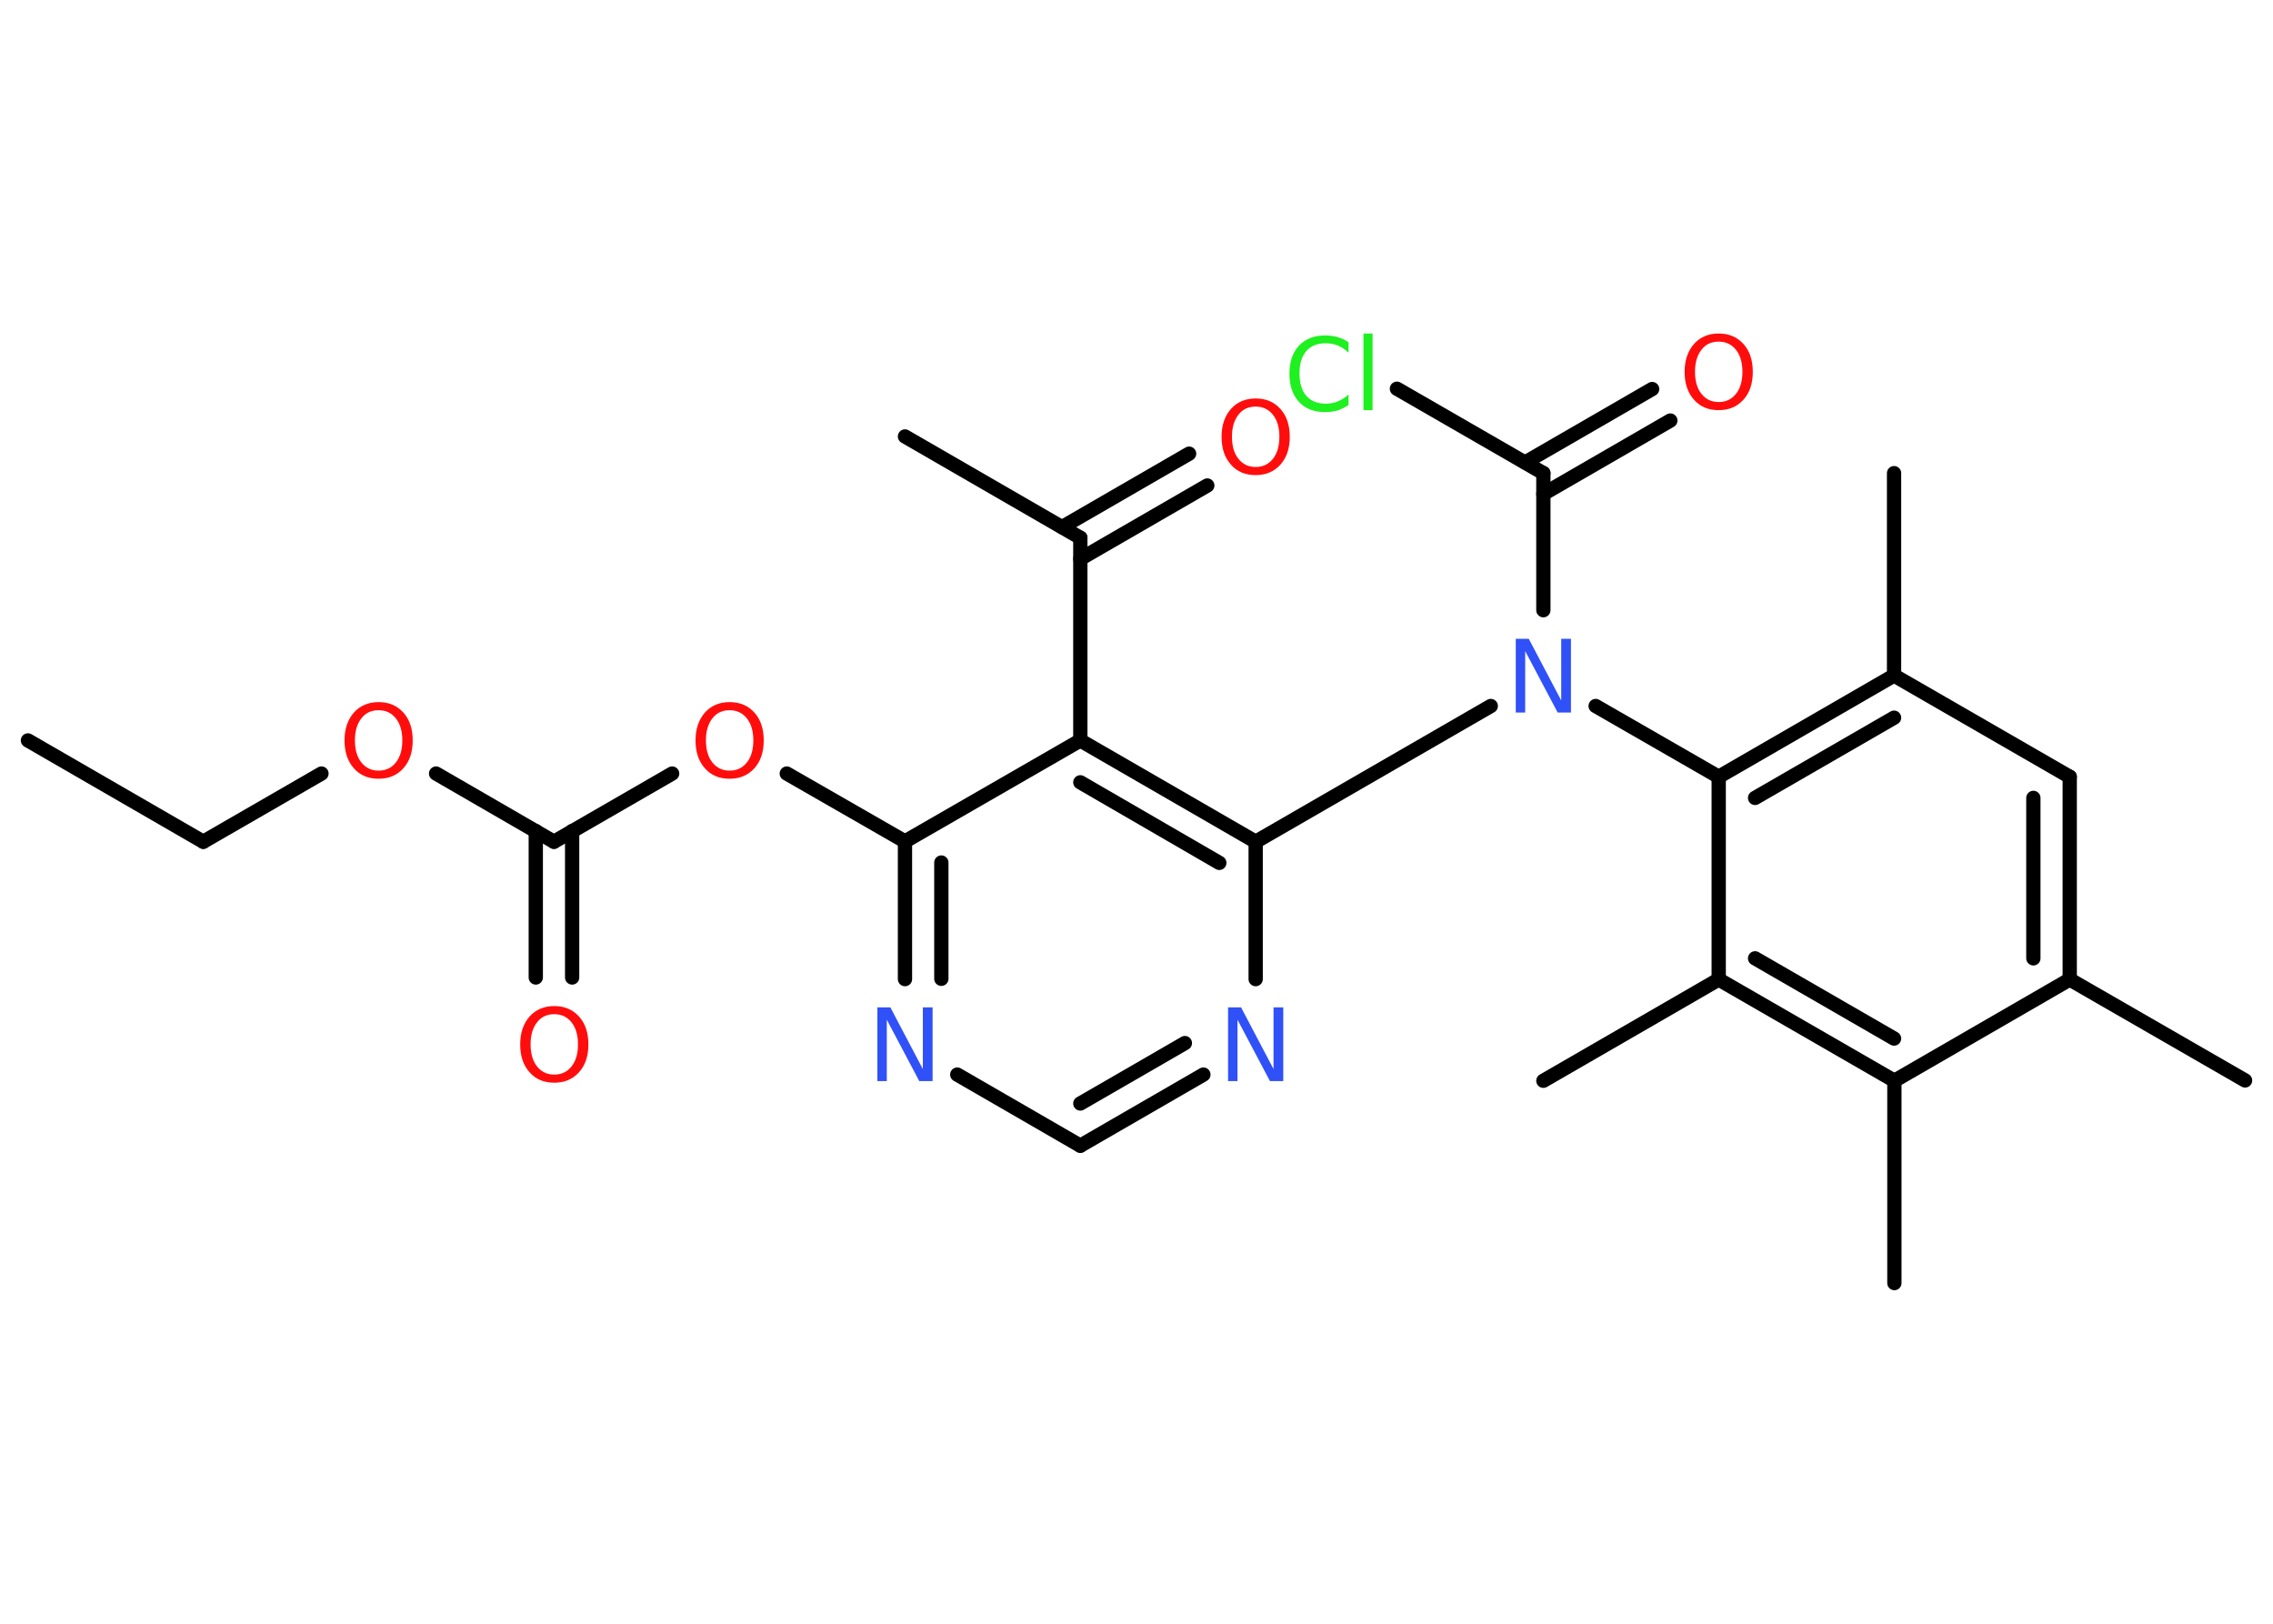 <?xml version='1.0' encoding='UTF-8'?>
<!DOCTYPE svg PUBLIC "-//W3C//DTD SVG 1.1//EN" "http://www.w3.org/Graphics/SVG/1.1/DTD/svg11.dtd">
<svg version='1.2' xmlns='http://www.w3.org/2000/svg' xmlns:xlink='http://www.w3.org/1999/xlink' width='70.0mm' height='50.0mm' viewBox='0 0 70.0 50.0'>
  <desc>Generated by the Chemistry Development Kit (http://github.com/cdk)</desc>
  <g stroke-linecap='round' stroke-linejoin='round' stroke='#000000' stroke-width='.44' fill='#FF0D0D'>
    <rect x='.0' y='.0' width='70.0' height='50.0' fill='#FFFFFF' stroke='none'/>
    <g id='mol1' class='mol'>
      <line id='mol1bnd1' class='bond' x1='.86' y1='22.8' x2='6.26' y2='25.92'/>
      <line id='mol1bnd2' class='bond' x1='6.26' y1='25.92' x2='9.9' y2='23.82'/>
      <line id='mol1bnd3' class='bond' x1='13.43' y1='23.82' x2='17.06' y2='25.92'/>
      <g id='mol1bnd4' class='bond'>
        <line x1='17.62' y1='25.59' x2='17.62' y2='30.1'/>
        <line x1='16.5' y1='25.59' x2='16.5' y2='30.1'/>
      </g>
      <line id='mol1bnd5' class='bond' x1='17.06' y1='25.92' x2='20.7' y2='23.82'/>
      <line id='mol1bnd6' class='bond' x1='24.23' y1='23.82' x2='27.87' y2='25.91'/>
      <g id='mol1bnd7' class='bond'>
        <line x1='27.87' y1='25.91' x2='27.87' y2='30.15'/>
        <line x1='28.99' y1='26.56' x2='28.99' y2='30.14'/>
      </g>
      <line id='mol1bnd8' class='bond' x1='29.48' y1='33.09' x2='33.27' y2='35.28'/>
      <g id='mol1bnd9' class='bond'>
        <line x1='33.27' y1='35.28' x2='37.06' y2='33.09'/>
        <line x1='33.27' y1='33.98' x2='36.49' y2='32.12'/>
      </g>
      <line id='mol1bnd10' class='bond' x1='38.67' y1='30.15' x2='38.67' y2='25.92'/>
      <line id='mol1bnd11' class='bond' x1='38.67' y1='25.92' x2='45.91' y2='21.74'/>
      <line id='mol1bnd12' class='bond' x1='47.53' y1='18.79' x2='47.53' y2='14.57'/>
      <g id='mol1bnd13' class='bond'>
        <line x1='46.97' y1='14.24' x2='50.88' y2='11.98'/>
        <line x1='47.53' y1='15.21' x2='51.44' y2='12.95'/>
      </g>
      <line id='mol1bnd14' class='bond' x1='47.53' y1='14.57' x2='43.02' y2='11.97'/>
      <line id='mol1bnd15' class='bond' x1='49.14' y1='21.74' x2='52.93' y2='23.92'/>
      <g id='mol1bnd16' class='bond'>
        <line x1='58.33' y1='20.8' x2='52.93' y2='23.92'/>
        <line x1='58.33' y1='22.1' x2='54.05' y2='24.57'/>
      </g>
      <line id='mol1bnd17' class='bond' x1='58.33' y1='20.8' x2='58.33' y2='14.57'/>
      <line id='mol1bnd18' class='bond' x1='58.33' y1='20.8' x2='63.74' y2='23.92'/>
      <g id='mol1bnd19' class='bond'>
        <line x1='63.74' y1='30.16' x2='63.74' y2='23.92'/>
        <line x1='62.62' y1='29.51' x2='62.62' y2='24.57'/>
      </g>
      <line id='mol1bnd20' class='bond' x1='63.74' y1='30.16' x2='69.14' y2='33.27'/>
      <line id='mol1bnd21' class='bond' x1='63.74' y1='30.16' x2='58.34' y2='33.28'/>
      <line id='mol1bnd22' class='bond' x1='58.34' y1='33.28' x2='58.34' y2='39.51'/>
      <g id='mol1bnd23' class='bond'>
        <line x1='52.93' y1='30.16' x2='58.34' y2='33.28'/>
        <line x1='54.05' y1='29.51' x2='58.33' y2='31.98'/>
      </g>
      <line id='mol1bnd24' class='bond' x1='52.93' y1='23.92' x2='52.93' y2='30.16'/>
      <line id='mol1bnd25' class='bond' x1='52.93' y1='30.16' x2='47.53' y2='33.28'/>
      <g id='mol1bnd26' class='bond'>
        <line x1='38.67' y1='25.92' x2='33.27' y2='22.8'/>
        <line x1='37.55' y1='26.57' x2='33.27' y2='24.09'/>
      </g>
      <line id='mol1bnd27' class='bond' x1='27.87' y1='25.91' x2='33.27' y2='22.8'/>
      <line id='mol1bnd28' class='bond' x1='33.27' y1='22.8' x2='33.27' y2='16.56'/>
      <line id='mol1bnd29' class='bond' x1='33.27' y1='16.56' x2='27.87' y2='13.44'/>
      <g id='mol1bnd30' class='bond'>
        <line x1='32.71' y1='16.23' x2='36.62' y2='13.97'/>
        <line x1='33.27' y1='17.21' x2='37.18' y2='14.95'/>
      </g>
      <path id='mol1atm3' class='atom' d='M11.66 21.87q-.34 .0 -.53 .25q-.2 .25 -.2 .68q.0 .43 .2 .68q.2 .25 .53 .25q.33 .0 .53 -.25q.2 -.25 .2 -.68q.0 -.43 -.2 -.68q-.2 -.25 -.53 -.25zM11.66 21.62q.47 .0 .76 .32q.29 .32 .29 .86q.0 .54 -.29 .86q-.29 .32 -.76 .32q-.48 .0 -.76 -.32q-.29 -.32 -.29 -.86q.0 -.53 .29 -.86q.29 -.32 .76 -.32z' stroke='none'/>
      <path id='mol1atm5' class='atom' d='M17.07 31.23q-.34 .0 -.53 .25q-.2 .25 -.2 .68q.0 .43 .2 .68q.2 .25 .53 .25q.33 .0 .53 -.25q.2 -.25 .2 -.68q.0 -.43 -.2 -.68q-.2 -.25 -.53 -.25zM17.07 30.98q.47 .0 .76 .32q.29 .32 .29 .86q.0 .54 -.29 .86q-.29 .32 -.76 .32q-.48 .0 -.76 -.32q-.29 -.32 -.29 -.86q.0 -.53 .29 -.86q.29 -.32 .76 -.32z' stroke='none'/>
      <path id='mol1atm6' class='atom' d='M22.47 21.87q-.34 .0 -.53 .25q-.2 .25 -.2 .68q.0 .43 .2 .68q.2 .25 .53 .25q.33 .0 .53 -.25q.2 -.25 .2 -.68q.0 -.43 -.2 -.68q-.2 -.25 -.53 -.25zM22.47 21.62q.47 .0 .76 .32q.29 .32 .29 .86q.0 .54 -.29 .86q-.29 .32 -.76 .32q-.48 .0 -.76 -.32q-.29 -.32 -.29 -.86q.0 -.53 .29 -.86q.29 -.32 .76 -.32z' stroke='none'/>
      <path id='mol1atm8' class='atom' d='M27.01 31.02h.41l1.0 1.9v-1.9h.3v2.27h-.41l-1.0 -1.89v1.89h-.29v-2.27z' stroke='none' fill='#3050F8'/>
      <path id='mol1atm10' class='atom' d='M37.81 31.02h.41l1.0 1.9v-1.9h.3v2.27h-.41l-1.0 -1.89v1.89h-.29v-2.27z' stroke='none' fill='#3050F8'/>
      <path id='mol1atm12' class='atom' d='M46.67 19.67h.41l1.0 1.9v-1.9h.3v2.27h-.41l-1.0 -1.89v1.89h-.29v-2.27z' stroke='none' fill='#3050F8'/>
      <path id='mol1atm14' class='atom' d='M52.93 10.52q-.34 .0 -.53 .25q-.2 .25 -.2 .68q.0 .43 .2 .68q.2 .25 .53 .25q.33 .0 .53 -.25q.2 -.25 .2 -.68q.0 -.43 -.2 -.68q-.2 -.25 -.53 -.25zM52.93 10.27q.47 .0 .76 .32q.29 .32 .29 .86q.0 .54 -.29 .86q-.29 .32 -.76 .32q-.48 .0 -.76 -.32q-.29 -.32 -.29 -.86q.0 -.53 .29 -.86q.29 -.32 .76 -.32z' stroke='none'/>
      <path id='mol1atm15' class='atom' d='M41.53 10.54v.32q-.16 -.15 -.33 -.22q-.17 -.07 -.37 -.07q-.39 .0 -.6 .24q-.21 .24 -.21 .69q.0 .45 .21 .69q.21 .24 .6 .24q.2 .0 .37 -.07q.17 -.07 .33 -.21v.32q-.16 .11 -.34 .17q-.18 .05 -.38 .05q-.52 .0 -.81 -.32q-.29 -.32 -.29 -.86q.0 -.55 .29 -.86q.29 -.32 .81 -.32q.2 .0 .38 .05q.18 .05 .34 .16zM41.99 10.27h.28v2.36h-.28v-2.36z' stroke='none' fill='#1FF01F'/>
      <path id='mol1atm29' class='atom' d='M38.67 12.52q-.34 .0 -.53 .25q-.2 .25 -.2 .68q.0 .43 .2 .68q.2 .25 .53 .25q.33 .0 .53 -.25q.2 -.25 .2 -.68q.0 -.43 -.2 -.68q-.2 -.25 -.53 -.25zM38.67 12.27q.47 .0 .76 .32q.29 .32 .29 .86q.0 .54 -.29 .86q-.29 .32 -.76 .32q-.48 .0 -.76 -.32q-.29 -.32 -.29 -.86q.0 -.53 .29 -.86q.29 -.32 .76 -.32z' stroke='none'/>
    </g>
  </g>
</svg>
